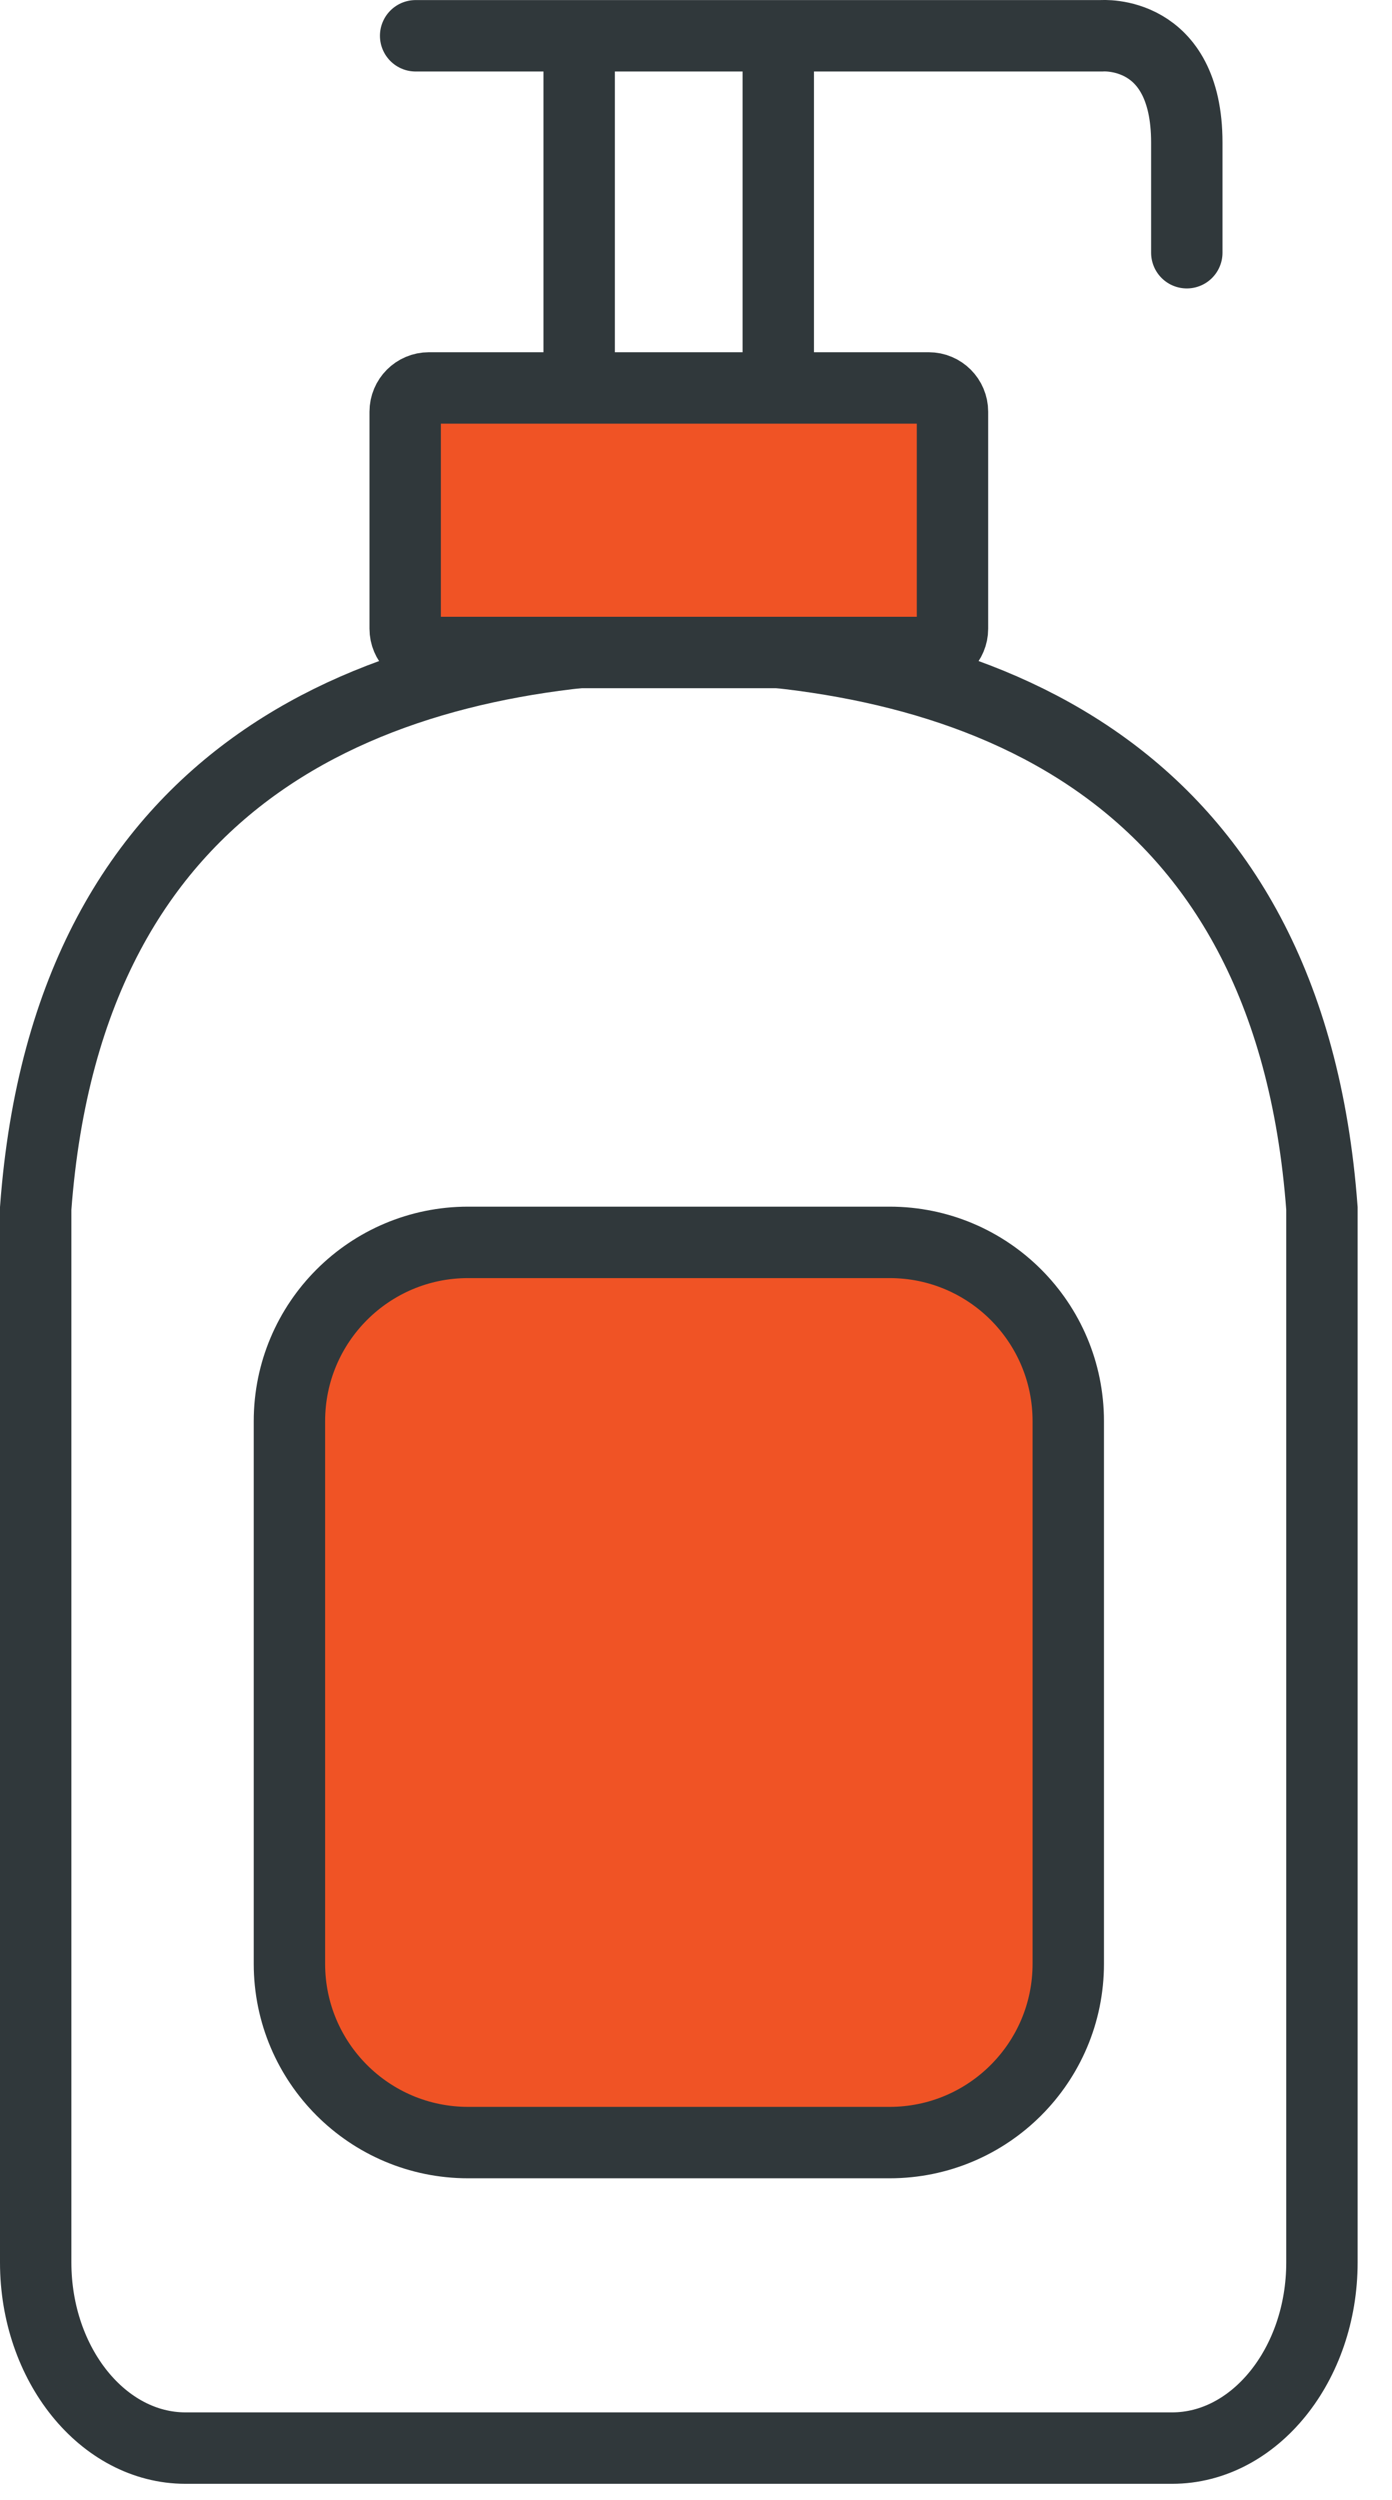 <svg width="39" height="70" viewBox="0 0 39 70" fill="none" xmlns="http://www.w3.org/2000/svg">
<path fill-rule="evenodd" clip-rule="evenodd" d="M19.018 18.094C10.769 18.247 1.921 21.388 1 33.835V63.346C1 66.205 2.887 68.544 5.198 68.544H32.839C35.15 68.544 37.037 66.205 37.037 63.346V33.835C36.116 21.383 27.267 18.247 19.018 18.094Z" stroke="#30383B" stroke-width="2" stroke-miterlimit="10"/>
<path d="M24.924 34.785H13.115C10.351 34.785 8.109 37.026 8.109 39.791V54.984C8.109 57.749 10.351 59.99 13.115 59.99H24.924C27.689 59.99 29.93 57.749 29.93 54.984V39.791C29.93 37.026 27.689 34.785 24.924 34.785Z" fill="#F05325" stroke="#30383B" stroke-width="2" stroke-miterlimit="10"/>
<path d="M21.805 10.766V1.601" stroke="#30383B" stroke-width="2" stroke-miterlimit="10"/>
<path d="M16.227 10.766V1.601" stroke="#30383B" stroke-width="2" stroke-miterlimit="10"/>
<path d="M11.645 1.002H30.861C30.861 1.002 33.251 0.805 33.251 3.991V7.076" stroke="#30383B" stroke-width="2" stroke-miterlimit="10" stroke-linecap="round"/>
<path d="M26.019 10.862H12.018C11.65 10.862 11.352 11.16 11.352 11.529V17.602C11.352 17.971 11.65 18.269 12.018 18.269H26.019C26.388 18.269 26.686 17.971 26.686 17.602V11.529C26.686 11.16 26.388 10.862 26.019 10.862Z" fill="#F05325" stroke="#30383B" stroke-width="2" stroke-miterlimit="10"/>
</svg>
